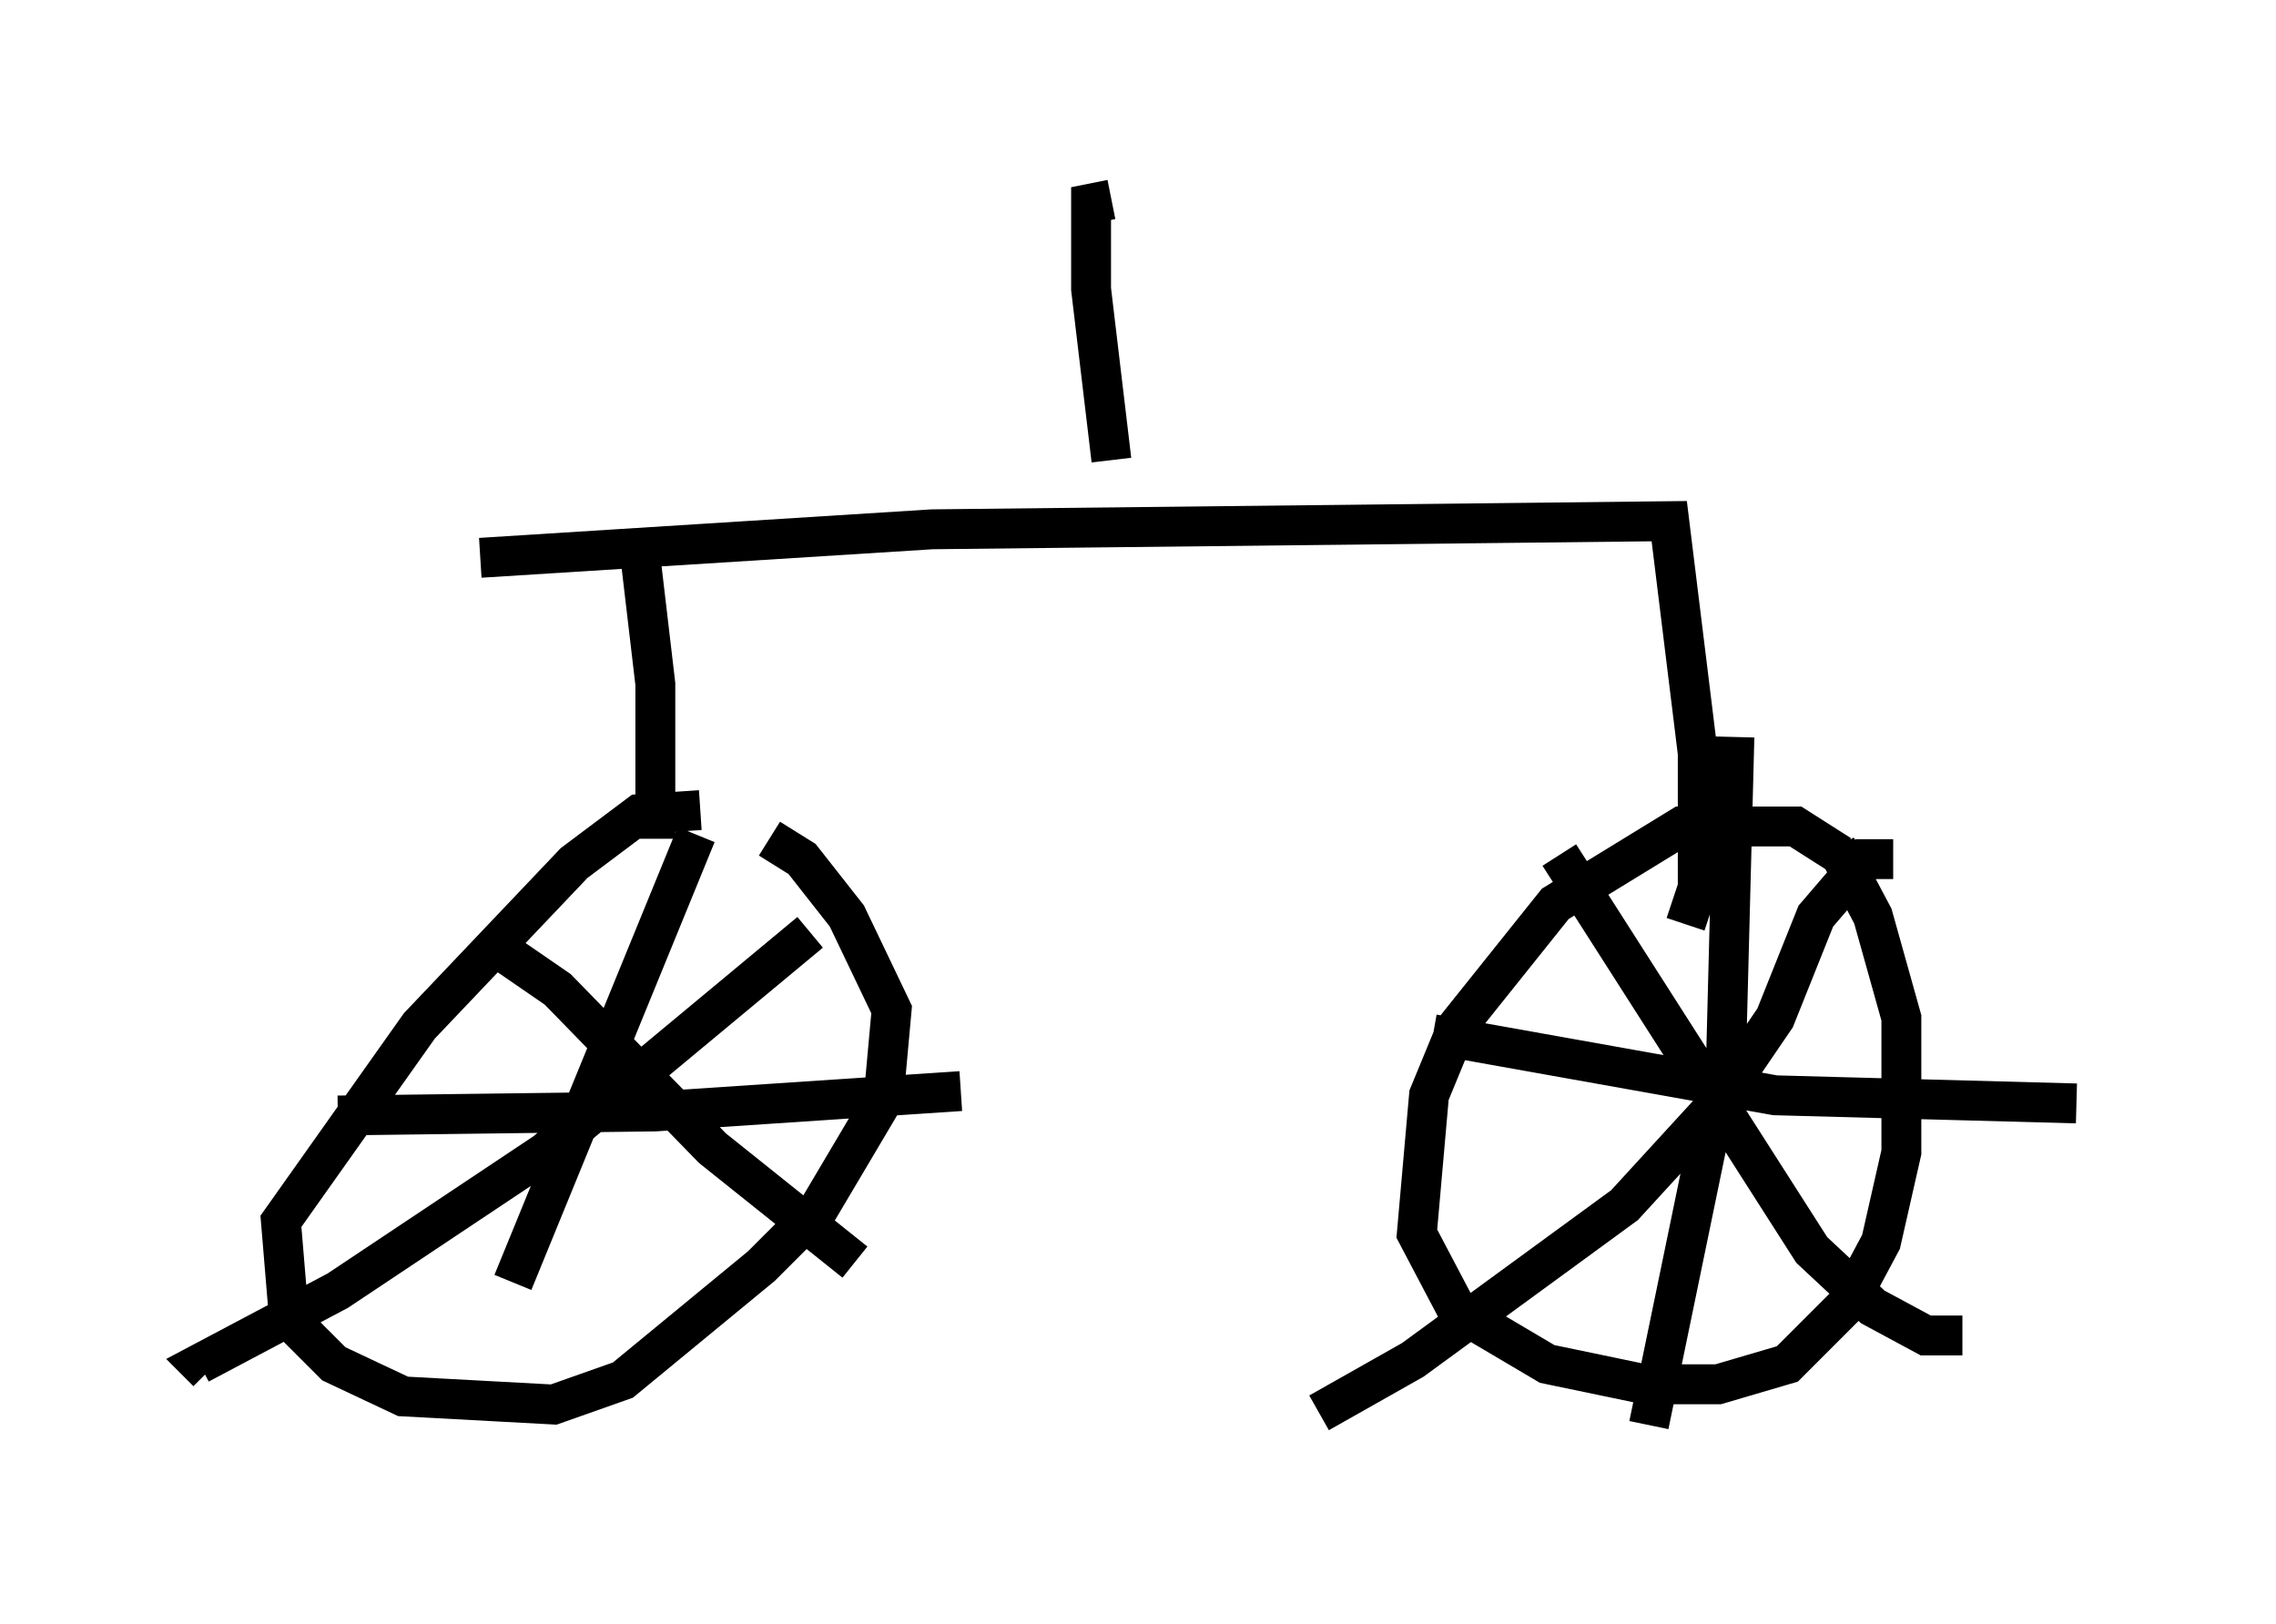 <?xml version="1.0" encoding="utf-8" ?>
<svg baseProfile="full" height="40.727" version="1.1" width="57.061" xmlns="http://www.w3.org/2000/svg" xmlns:ev="http://www.w3.org/2001/xml-events" xmlns:xlink="http://www.w3.org/1999/xlink"><defs /><rect fill="white" height="40.727" width="57.061" x="0" y="0" /><path d="M19.19, 21.027 m-1.633, -0.715 l-1.531, 0.102 -1.633, 1.225 l-3.879, 4.083 -3.471, 4.9 l0.204, 2.45 1.123, 1.123 l1.735, 0.817 3.777, 0.204 l1.735, -0.613 3.471, -2.858 l1.429, -1.429 1.633, -2.756 l0.204, -2.246 -1.123, -2.348 l-1.123, -1.429 -0.817, -0.51 m-1.838, -0.102 l-4.594, 11.229 m-4.39, -4.185 l7.963, -0.102 7.656, -0.51 m-3.777, -3.981 l-6.635, 5.513 -5.206, 3.471 l-3.471, 1.838 0.204, 0.204 m7.146, -10.719 l1.633, 1.123 3.879, 3.981 l3.573, 2.858 m24.704, -10.208 l-1.123, -0.715 -2.858, 0.0 l-3.165, 1.94 -2.45, 3.063 l-0.715, 1.735 -0.306, 3.471 l1.021, 1.94 2.246, 1.327 l2.45, 0.51 1.838, 0.0 l1.735, -0.51 1.531, -1.531 l0.817, -1.531 0.51, -2.246 l0.0, -3.369 -0.715, -2.552 l-0.919, -1.735 m-2.552, -2.756 l-0.204, 7.861 -1.94, 9.392 m-5.41, -9.8 l8.575, 1.531 7.554, 0.204 m-4.594, -6.125 l-0.715, 0.0 -1.225, 1.429 l-1.021, 2.552 -1.531, 2.246 l-2.246, 2.45 -5.308, 3.879 l-2.348, 1.327 m6.023, -13.986 l6.329, 9.902 1.531, 1.429 l1.327, 0.715 0.919, 0.0 m-32.769, -12.454 l0.0, -3.879 -0.408, -3.471 m26.236, 9.494 l0.306, -0.919 0.0, -3.369 l-0.715, -5.819 -18.477, 0.204 l-11.331, 0.715 m15.823, -2.45 l-0.51, -4.288 0.0, -2.144 l0.51, -0.102 " fill="none" stroke="black" stroke-width="1" /></svg>